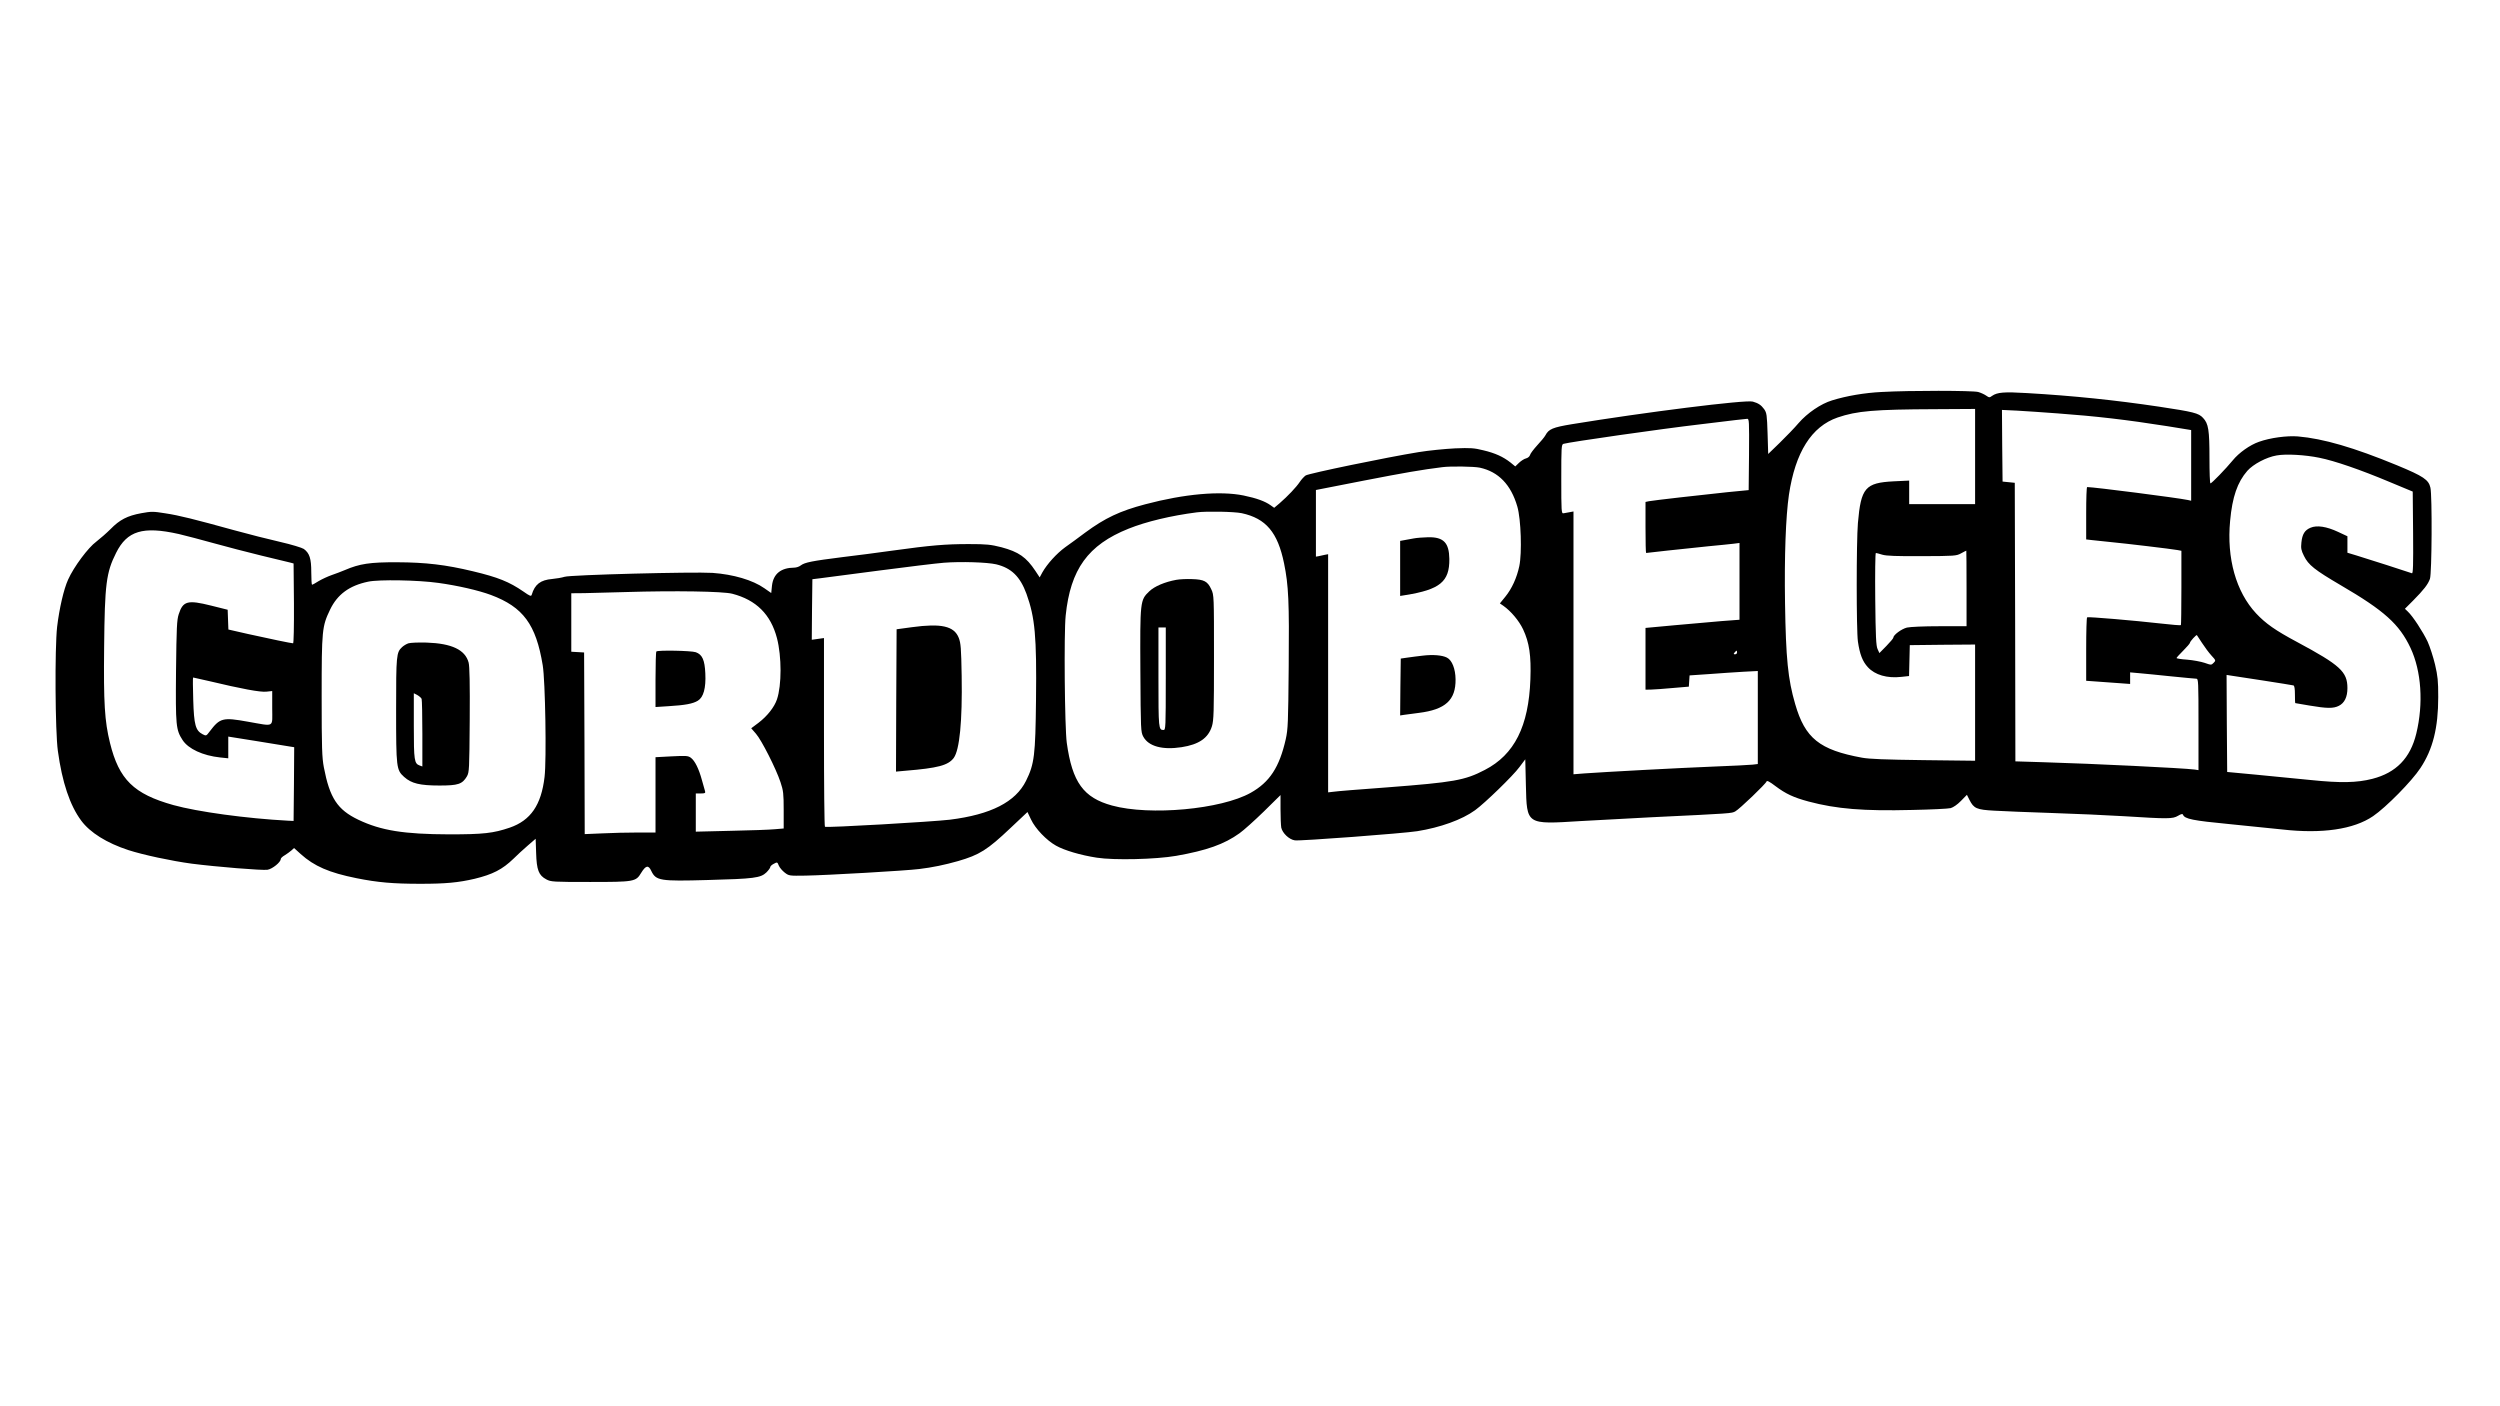 <?xml version="1.0" standalone="no"?>
<!DOCTYPE svg PUBLIC "-//W3C//DTD SVG 20010904//EN"
 "http://www.w3.org/TR/2001/REC-SVG-20010904/DTD/svg10.dtd">
<svg version="1.0" xmlns="http://www.w3.org/2000/svg"
 width="2048pt" height="1152pt" viewBox="0 0 2048 1152"
 preserveAspectRatio="xMidYMid meet">

<g transform="translate(0,1152) scale(0.1,-0.1)"
fill="#000000" stroke="none">
<path d="M15415 8309 c-141 -7 -288 -32 -407 -69 -92 -28 -203 -104 -274 -186
-32 -38 -102 -110 -154 -161 l-95 -92 -5 167 c-5 154 -7 169 -28 200 -25 34
-47 49 -93 62 -58 17 -890 -88 -1482 -185 -157 -26 -190 -40 -217 -91 -8 -15
-39 -52 -68 -83 -28 -31 -55 -66 -58 -78 -3 -12 -17 -24 -32 -28 -15 -3 -41
-20 -58 -36 l-31 -30 -39 32 c-60 47 -125 77 -222 100 -76 19 -106 21 -232 16
-80 -4 -215 -17 -300 -31 -259 -42 -898 -174 -924 -191 -13 -9 -35 -33 -49
-54 -28 -42 -97 -115 -165 -174 l-44 -37 -28 20 c-47 34 -117 59 -223 81 -191
39 -485 13 -805 -72 -208 -55 -329 -112 -492 -232 -53 -40 -127 -94 -164 -120
-70 -51 -148 -137 -187 -206 l-22 -41 -35 53 c-75 113 -137 156 -278 194 -88
22 -119 26 -269 26 -189 0 -310 -10 -620 -53 -115 -16 -302 -41 -415 -54 -246
-31 -307 -43 -339 -67 -13 -11 -38 -19 -55 -19 -109 -1 -171 -51 -182 -148
l-6 -60 -56 39 c-95 67 -255 114 -425 126 -159 10 -1164 -16 -1212 -32 -22 -7
-68 -15 -102 -18 -95 -8 -142 -44 -167 -129 -5 -15 -14 -12 -68 26 -116 80
-208 117 -413 166 -224 54 -388 73 -620 74 -224 1 -309 -12 -430 -64 -28 -12
-76 -30 -108 -41 -31 -11 -79 -33 -106 -49 -26 -17 -51 -30 -55 -30 -3 0 -6
46 -6 103 0 112 -14 155 -61 190 -15 10 -99 36 -195 58 -93 21 -261 64 -374
95 -326 90 -452 122 -566 139 -99 16 -113 16 -196 1 -115 -21 -178 -54 -252
-130 -33 -33 -86 -79 -117 -103 -66 -48 -184 -206 -231 -311 -36 -79 -72 -237
-90 -387 -20 -178 -16 -858 6 -1016 35 -258 99 -447 191 -571 73 -99 210 -184
387 -242 120 -39 354 -89 518 -111 203 -26 581 -57 622 -50 40 7 108 62 108
88 0 7 15 21 33 31 17 11 42 28 54 39 l22 20 54 -49 c111 -100 233 -153 457
-198 174 -35 301 -46 524 -46 207 0 311 10 444 41 148 36 227 76 319 165 27
27 79 75 115 106 l66 57 4 -117 c4 -139 21 -183 84 -216 37 -20 55 -21 359
-21 360 0 374 2 417 74 38 62 60 67 83 17 39 -81 70 -86 462 -75 380 10 434
17 481 62 17 17 32 37 32 44 0 7 13 19 29 27 28 15 29 15 41 -15 7 -17 29 -42
48 -57 35 -27 38 -27 171 -25 175 3 820 40 931 54 108 13 209 34 318 65 176
51 240 91 431 272 l138 130 29 -61 c35 -75 127 -171 204 -214 68 -39 204 -79
335 -99 141 -22 484 -14 650 15 250 44 394 95 519 185 34 24 123 104 199 178
l137 135 0 -117 c0 -65 3 -132 6 -150 10 -45 64 -97 111 -104 40 -7 889 57
1003 75 188 30 367 94 474 172 80 58 312 283 363 353 l48 64 5 -212 c8 -326 0
-322 450 -294 140 8 399 22 575 31 671 32 659 32 690 48 35 19 251 226 257
246 3 9 26 -3 73 -39 84 -63 148 -93 271 -126 229 -61 449 -79 849 -69 154 3
296 10 315 15 21 6 55 29 84 59 l49 50 21 -42 c36 -70 58 -80 203 -88 71 -4
283 -13 473 -19 190 -6 453 -18 585 -26 367 -23 403 -23 447 3 27 16 38 18 41
9 14 -35 80 -48 381 -77 165 -16 360 -36 433 -44 325 -37 585 1 743 109 106
72 318 287 388 394 102 154 146 329 146 582 0 133 -4 171 -26 266 -15 62 -42
146 -61 188 -38 80 -121 208 -162 246 l-24 23 67 67 c88 89 122 133 138 178
16 44 19 681 4 747 -15 65 -55 93 -275 184 -352 145 -602 218 -811 236 -89 7
-226 -11 -318 -44 -75 -26 -165 -90 -216 -153 -55 -67 -172 -188 -182 -188 -5
0 -8 93 -8 206 0 231 -8 284 -53 331 -36 39 -77 49 -362 92 -356 53 -700 89
-1081 111 -186 11 -242 7 -285 -23 -20 -15 -24 -15 -48 2 -14 10 -44 24 -66
30 -45 12 -560 13 -790 0z m765 -529 l0 -390 -270 0 -270 0 0 97 0 96 -127 -6
c-233 -12 -268 -53 -293 -342 -13 -154 -13 -878 0 -970 15 -104 38 -164 82
-211 58 -63 157 -92 273 -79 l64 7 3 126 3 127 268 3 267 2 0 -476 0 -476
-422 5 c-315 4 -444 9 -504 20 -349 64 -467 159 -548 440 -59 202 -76 373 -83
827 -6 388 6 708 32 887 52 348 185 559 399 633 158 54 301 66 799 68 l327 2
0 -390z m670 354 c326 -24 566 -52 903 -105 l197 -32 0 -289 0 -290 -27 6
c-85 18 -771 106 -825 106 -5 0 -8 -96 -8 -214 l0 -215 43 -5 c23 -3 92 -10
152 -16 126 -12 504 -57 553 -66 l32 -6 0 -302 c0 -167 -2 -305 -4 -307 -3 -3
-76 3 -163 13 -221 25 -597 57 -605 51 -5 -2 -8 -120 -8 -262 l0 -258 98 -7
c53 -3 134 -9 180 -13 l82 -6 0 47 0 48 78 -7 c42 -4 160 -15 262 -26 102 -10
193 -19 203 -19 16 0 17 -25 17 -374 l0 -375 -32 5 c-93 12 -830 48 -1240 60
l-228 7 -2 1141 -3 1141 -50 5 -50 5 -3 294 -2 293 127 -6 c71 -4 216 -14 323
-22z m-2522 -336 l-3 -293 -175 -17 c-221 -23 -606 -67 -642 -74 l-28 -6 0
-209 c0 -115 2 -209 5 -209 3 0 83 9 178 20 94 10 244 26 332 35 88 8 181 18
208 21 l47 6 0 -314 0 -315 -147 -11 c-82 -7 -255 -22 -385 -34 l-238 -22 0
-253 0 -253 48 1 c26 1 106 6 177 13 l130 11 3 46 3 46 162 11 c89 7 215 15
280 19 l117 6 0 -381 0 -381 -42 -5 c-24 -3 -169 -10 -323 -16 -278 -11 -890
-44 -1057 -56 l-88 -7 0 1076 0 1077 -32 -6 c-18 -3 -41 -7 -50 -9 -17 -3 -18
16 -18 280 0 262 1 284 18 289 51 15 797 122 1122 160 118 14 249 30 290 35
41 4 83 9 93 10 16 1 17 -17 15 -291z m4672 -28 c125 -25 337 -98 575 -198
l190 -79 3 -337 c2 -269 0 -337 -10 -332 -21 8 -378 123 -455 146 l-73 22 0
67 0 68 -77 36 c-94 44 -173 56 -225 34 -48 -20 -68 -53 -75 -121 -5 -47 -2
-64 21 -110 36 -74 88 -115 301 -240 358 -209 480 -319 572 -514 89 -190 107
-455 47 -702 -49 -201 -165 -320 -359 -370 -128 -33 -262 -35 -505 -10 -118
12 -321 32 -450 44 l-235 22 -3 397 -2 398 32 -5 c18 -3 139 -22 268 -41 129
-20 241 -38 248 -40 8 -3 12 -27 12 -75 0 -38 1 -70 3 -70 1 0 54 -9 117 -20
142 -24 195 -25 240 -2 46 23 70 72 70 145 0 134 -59 188 -413 378 -178 95
-257 151 -335 234 -165 177 -242 452 -213 758 18 197 60 317 141 410 49 55
157 112 240 126 75 14 234 5 350 -19z m-6878 -81 c153 -33 256 -139 308 -319
30 -103 39 -380 16 -488 -20 -95 -61 -185 -115 -251 l-44 -54 29 -20 c62 -44
127 -121 161 -192 51 -109 67 -214 60 -410 -14 -385 -131 -617 -373 -742 -165
-86 -253 -101 -799 -143 -220 -16 -419 -32 -442 -36 l-43 -5 0 976 0 975 -27
-5 c-16 -4 -38 -8 -50 -11 l-23 -4 0 273 0 273 393 77 c335 65 473 89 642 110
69 9 258 6 307 -4z m-1950 -373 c199 -43 295 -157 347 -411 37 -180 43 -316
38 -847 -4 -460 -6 -511 -24 -593 -52 -230 -132 -353 -288 -440 -241 -135
-824 -189 -1135 -104 -234 64 -326 190 -371 514 -17 123 -24 900 -9 1042 39
380 183 579 515 712 144 58 349 107 560 134 78 10 305 6 367 -7z m-8710 -170
c59 -14 189 -48 289 -76 100 -28 274 -73 388 -101 113 -27 220 -53 236 -57
l30 -8 3 -327 c1 -190 -2 -327 -7 -327 -14 0 -193 37 -368 76 l-162 37 -3 81
-3 81 -136 34 c-192 48 -230 38 -265 -71 -15 -46 -18 -108 -22 -465 -4 -450
-1 -481 54 -566 47 -72 166 -127 307 -142 l67 -7 0 89 0 89 238 -38 c130 -21
252 -41 270 -44 l32 -5 -2 -302 -3 -302 -45 2 c-341 18 -742 73 -940 128 -325
91 -445 209 -519 509 -44 179 -53 326 -48 785 5 516 17 611 98 772 90 181 220
220 511 155z m14648 -446 l0 -310 -221 0 c-130 0 -239 -5 -267 -11 -45 -11
-112 -61 -112 -83 0 -6 -26 -36 -57 -68 l-57 -58 -15 33 c-12 26 -16 101 -19
410 -2 207 0 377 5 377 4 0 28 -6 53 -14 34 -10 114 -13 325 -12 268 1 282 2
320 23 22 12 41 22 43 22 1 1 2 -138 2 -309z m-7949 197 c124 -30 196 -100
248 -242 70 -195 84 -348 78 -866 -5 -456 -13 -527 -82 -666 -86 -173 -287
-276 -624 -318 -142 -17 -1009 -67 -1023 -58 -5 2 -8 351 -8 775 l0 771 -50
-7 -50 -7 2 248 3 248 65 8 c36 4 252 33 482 63 229 30 467 59 530 64 140 11
355 4 429 -13z m-4571 -152 c160 -22 329 -61 432 -99 264 -99 369 -241 424
-576 21 -126 32 -775 15 -915 -27 -230 -114 -356 -285 -415 -135 -46 -216 -55
-496 -55 -370 1 -559 31 -745 120 -171 82 -234 178 -282 429 -15 79 -18 158
-18 581 0 546 3 573 69 711 60 125 158 197 312 229 88 19 411 13 574 -10z
m2409 -89 c196 -51 315 -169 366 -364 39 -151 39 -385 0 -501 -21 -63 -79
-137 -151 -192 l-60 -45 39 -45 c45 -51 164 -285 201 -397 23 -69 26 -93 26
-228 l0 -151 -72 -6 c-40 -4 -202 -10 -360 -13 l-288 -7 0 156 0 157 41 0 c34
0 39 3 35 18 -3 9 -14 51 -26 92 -25 92 -57 157 -90 182 -23 17 -38 18 -158
12 l-132 -7 0 -309 0 -308 -147 0 c-82 0 -212 -3 -290 -7 l-143 -6 -2 744 -3
744 -52 3 -53 3 0 240 0 239 108 1 c59 1 213 5 342 9 394 12 794 6 869 -14z
m12040 -403 c22 -34 56 -80 77 -103 37 -40 37 -41 18 -60 -19 -19 -20 -19 -74
0 -30 10 -94 22 -142 26 -49 3 -88 10 -88 13 0 4 25 31 55 61 30 30 55 59 55
64 0 11 52 68 57 63 1 -2 20 -31 42 -64z m-3809 -78 c0 -8 -7 -15 -16 -15 -14
0 -14 3 -4 15 7 8 14 15 16 15 2 0 4 -7 4 -15z m-12519 -234 c268 -64 423 -93
472 -87 l47 5 0 -139 c0 -165 25 -151 -200 -112 -206 37 -228 31 -313 -81 -27
-36 -28 -37 -57 -22 -58 30 -71 76 -77 281 -3 101 -4 184 -1 184 3 0 61 -13
129 -29z"/>
<path d="M11580 7109 c-25 -4 -60 -11 -77 -14 l-33 -6 0 -225 0 -226 43 7
c283 45 362 110 360 296 -2 133 -47 180 -173 178 -41 -1 -95 -5 -120 -10z"/>
<path d="M11655 6149 c-38 -4 -95 -12 -125 -16 l-55 -8 -3 -233 -2 -233 32 5
c18 3 73 10 121 16 218 27 303 105 301 275 -1 86 -29 157 -71 178 -39 20 -115
26 -198 16z"/>
<path d="M9636 6770 c-93 -17 -179 -53 -222 -95 -74 -71 -75 -79 -72 -652 3
-487 3 -499 24 -538 43 -79 156 -110 313 -86 143 22 219 75 249 171 15 49 17
112 17 565 0 501 0 511 -22 557 -30 66 -59 81 -157 84 -44 2 -103 -1 -130 -6z
m-86 -810 c0 -398 -1 -420 -18 -420 -41 0 -42 7 -42 432 l0 408 30 0 30 0 0
-420z"/>
<path d="M7470 6382 l-125 -17 -3 -583 -2 -583 77 7 c267 22 350 44 396 105
48 66 71 300 65 672 -4 229 -7 268 -24 312 -38 96 -142 120 -384 87z"/>
<path d="M3346 6250 c-16 -5 -39 -19 -52 -31 -47 -44 -49 -66 -49 -514 0 -476
2 -492 66 -550 59 -53 129 -70 289 -70 153 0 187 11 225 75 19 34 20 53 23
462 2 297 -1 441 -9 470 -28 105 -138 157 -344 164 -66 2 -133 -1 -149 -6z
m108 -455 c3 -9 6 -138 6 -285 l0 -269 -22 8 c-44 16 -48 40 -48 324 l0 268
29 -15 c16 -9 31 -23 35 -31z"/>
<path d="M5377 6183 c-4 -3 -7 -107 -7 -231 l0 -224 108 7 c134 8 199 20 239
45 46 28 67 103 61 224 -5 110 -25 154 -78 173 -37 13 -312 18 -323 6z"/>
</g>
</svg>
